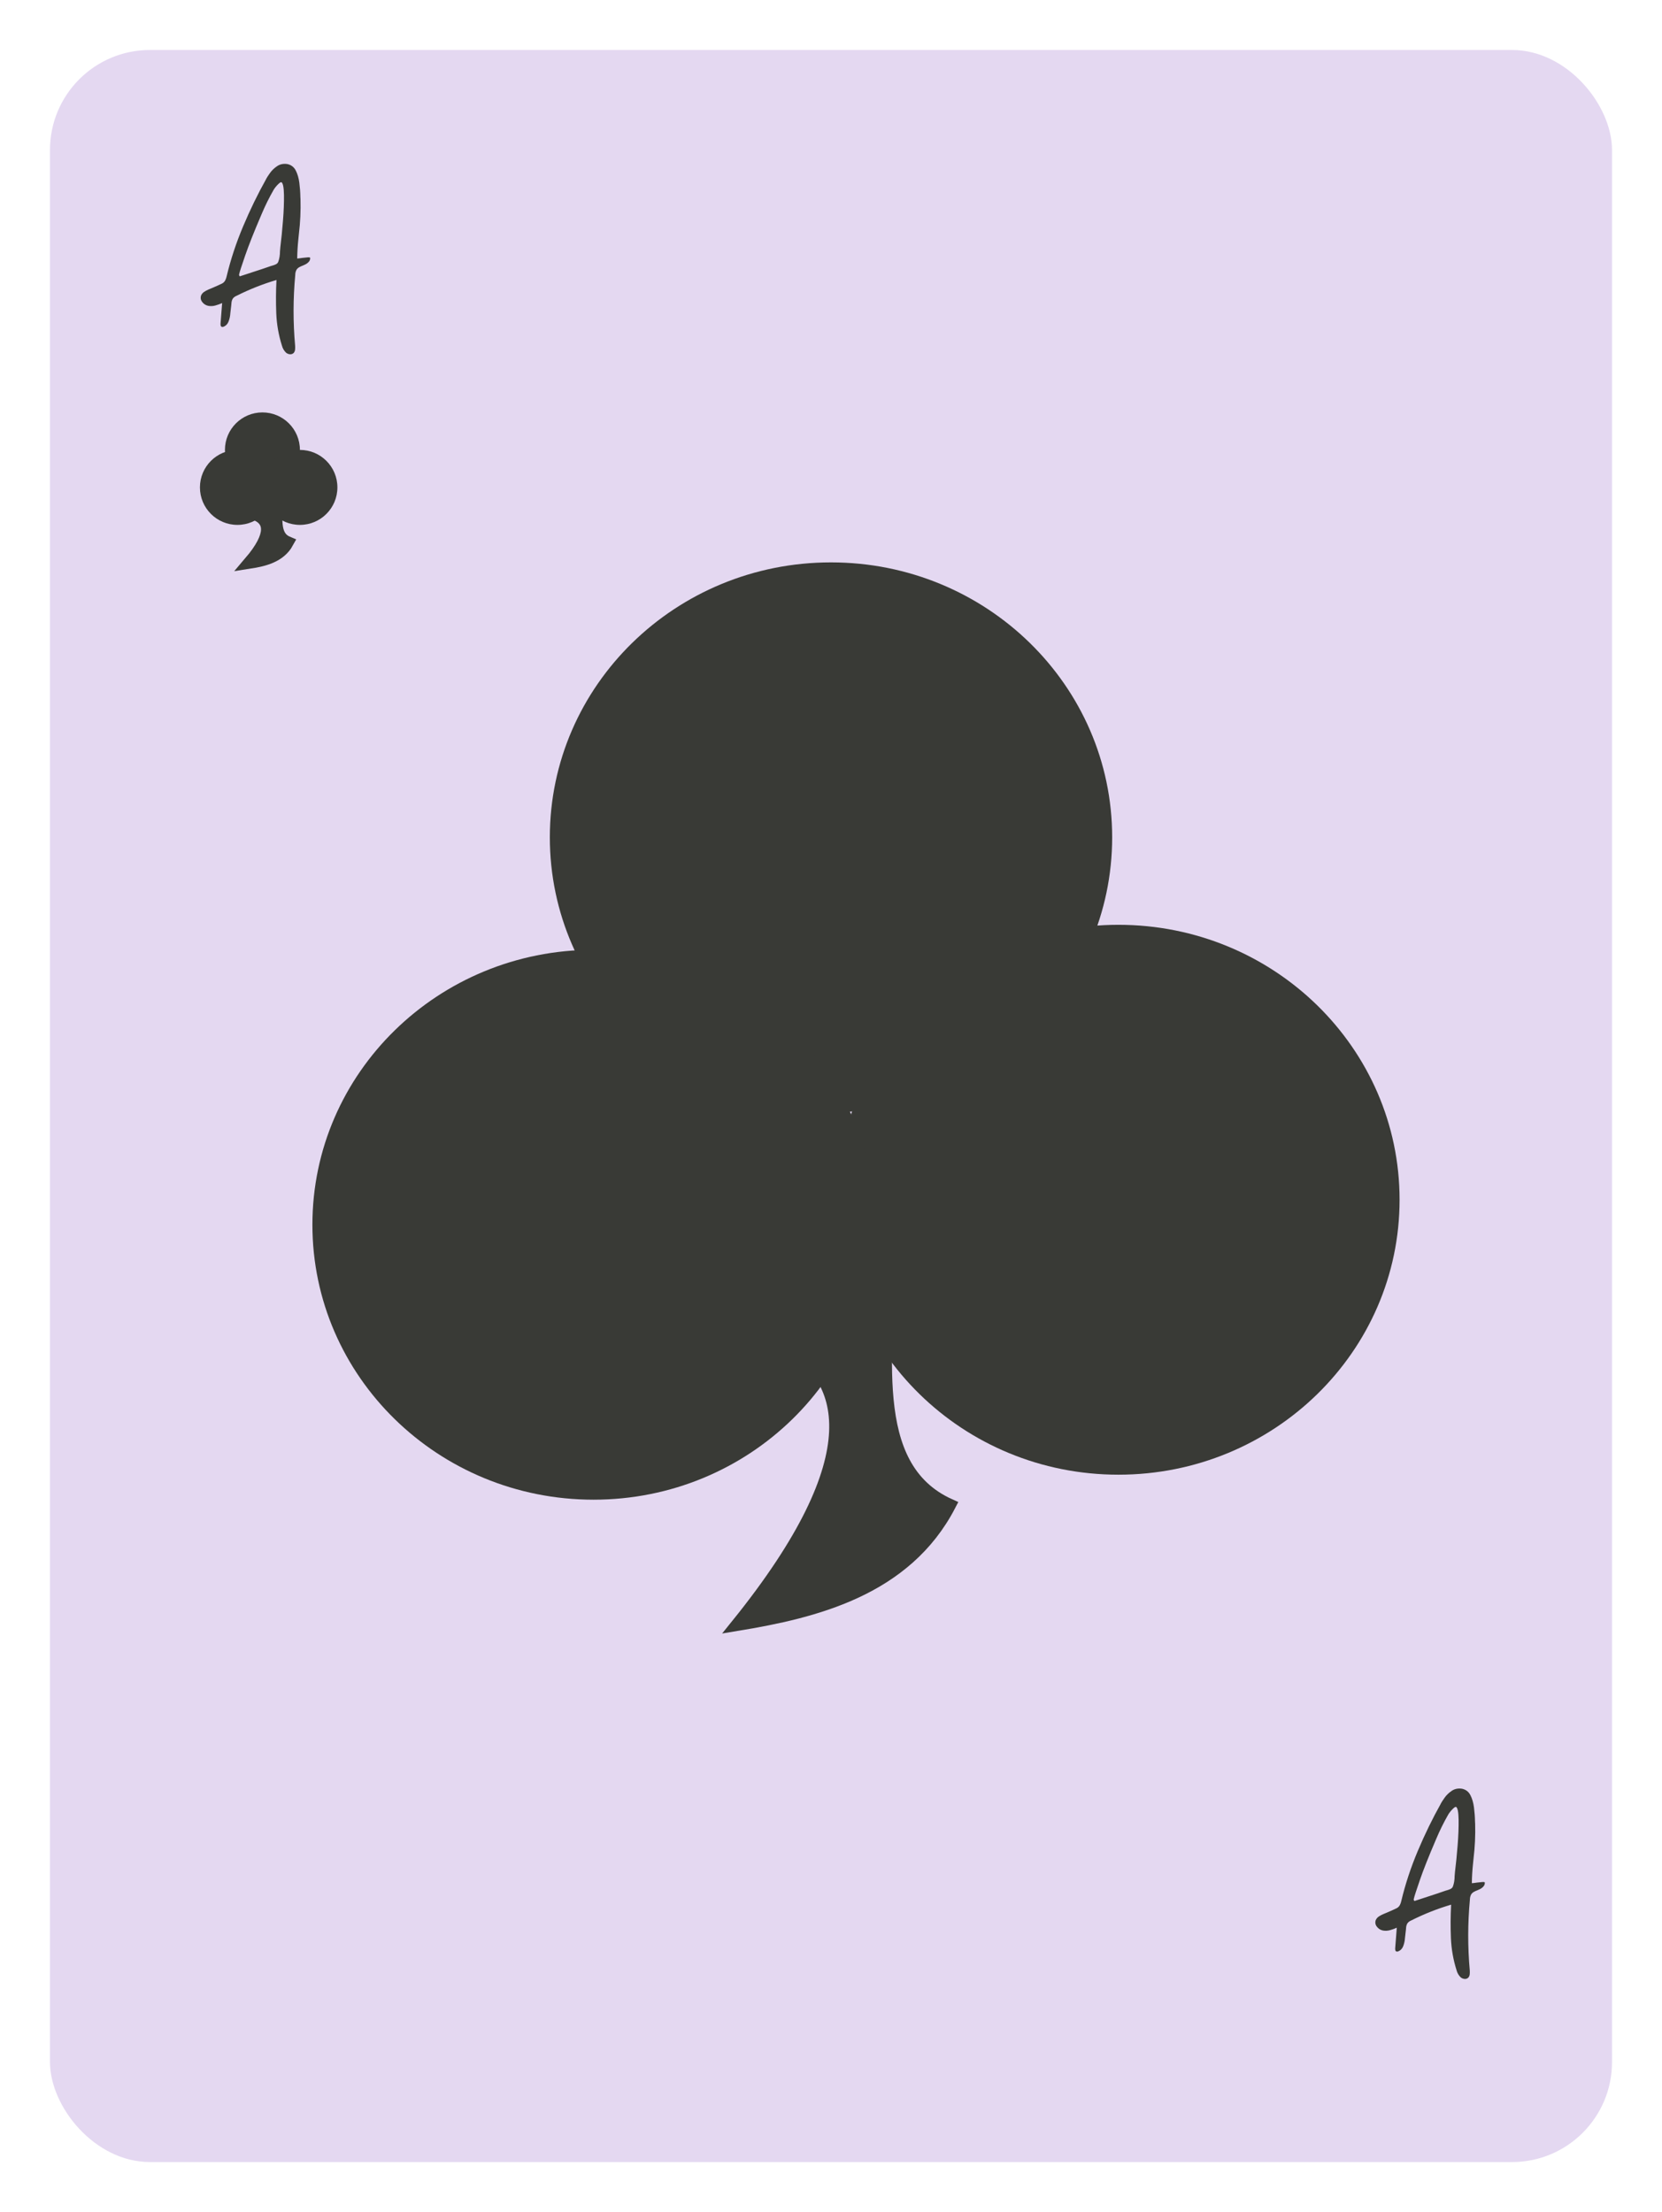 <svg width="133" height="177" viewBox="0 0 133 177" fill="none" xmlns="http://www.w3.org/2000/svg">
<g filter="url(#filter0_d)">
<rect x="6" y="2" width="125" height="169" rx="8" fill="#E4D8F1"/>
</g>
<path fill-rule="evenodd" clip-rule="evenodd" d="M66.5 89C78.926 89 89 79.15 89 67C89 54.85 78.926 45 66.5 45C54.074 45 44 54.85 44 67C44 79.15 54.074 89 66.5 89Z" fill="#393A36"/>
<path fill-rule="evenodd" clip-rule="evenodd" d="M89.5 118C101.926 118 112 108.15 112 96C112 83.85 101.926 74 89.5 74C77.074 74 67 83.85 67 96C67 108.15 77.074 118 89.5 118Z" fill="#393A36"/>
<path fill-rule="evenodd" clip-rule="evenodd" d="M47.5 120C59.926 120 70 110.15 70 98C70 85.85 59.926 76 47.5 76C35.074 76 25 85.85 25 98C25 110.15 35.074 120 47.5 120Z" fill="#393A36"/>
<path fill-rule="evenodd" clip-rule="evenodd" d="M62.507 107.281C67.792 110.072 69.965 116.399 59 130C65.168 128.982 72.473 127.23 76 120.426C69.158 117.344 71.176 107.92 71.094 100L62.507 107.281Z" fill="#393A36" stroke="#393A36"/>
<path fill-rule="evenodd" clip-rule="evenodd" d="M21 39C22.657 39 24 37.657 24 36C24 34.343 22.657 33 21 33C19.343 33 18 34.343 18 36C18 37.657 19.343 39 21 39Z" fill="#393A36"/>
<path fill-rule="evenodd" clip-rule="evenodd" d="M24 42C25.657 42 27 40.657 27 39C27 37.343 25.657 36 24 36C22.343 36 21 37.343 21 39C21 40.657 22.343 42 24 42Z" fill="#393A36"/>
<path fill-rule="evenodd" clip-rule="evenodd" d="M19 42C20.657 42 22 40.657 22 39C22 37.343 20.657 36 19 36C17.343 36 16 37.343 16 39C16 40.657 17.343 42 19 42Z" fill="#393A36"/>
<path fill-rule="evenodd" clip-rule="evenodd" d="M20.619 41.214C21.552 41.679 21.935 42.733 20 45C21.088 44.83 22.378 44.538 23 43.404C21.793 42.891 22.149 41.32 22.134 40L20.619 41.214Z" fill="#393A36" stroke="#393A36"/>
<path fill-rule="evenodd" clip-rule="evenodd" d="M23.5 28.244C23.415 28.322 23.316 28.357 23.202 28.347C23.088 28.337 22.986 28.296 22.895 28.225C22.732 28.068 22.621 27.88 22.562 27.658C22.296 26.818 22.144 25.957 22.108 25.075C22.073 24.193 22.078 23.309 22.123 22.424V22.404C21.023 22.73 19.962 23.15 18.939 23.664C18.809 23.716 18.705 23.794 18.627 23.898C18.562 24.009 18.526 24.133 18.52 24.27C18.513 24.309 18.51 24.348 18.51 24.387L18.432 25.07C18.419 25.292 18.373 25.507 18.295 25.715C18.217 25.923 18.08 26.067 17.885 26.145C17.839 26.164 17.797 26.167 17.758 26.154C17.706 26.141 17.673 26.105 17.66 26.047C17.647 25.988 17.644 25.93 17.65 25.871C17.689 25.331 17.732 24.79 17.777 24.25C17.602 24.328 17.421 24.393 17.235 24.445C17.05 24.497 16.863 24.507 16.674 24.475C16.479 24.436 16.317 24.336 16.19 24.177C16.064 24.017 16.029 23.843 16.088 23.654C16.14 23.531 16.221 23.431 16.332 23.357C16.443 23.282 16.56 23.218 16.684 23.166L17.055 23.01C17.302 22.906 17.546 22.795 17.787 22.678C17.898 22.613 17.979 22.526 18.031 22.419C18.083 22.312 18.119 22.206 18.139 22.102C18.458 20.767 18.897 19.436 19.457 18.108C20.017 16.779 20.632 15.516 21.303 14.318V14.309C21.355 14.211 21.454 14.058 21.601 13.85C21.747 13.641 21.938 13.457 22.172 13.298C22.406 13.138 22.68 13.081 22.992 13.127C23.298 13.192 23.523 13.363 23.666 13.64C23.809 13.916 23.905 14.245 23.954 14.626C24.003 15.007 24.031 15.386 24.037 15.764C24.044 15.822 24.047 15.881 24.047 15.94C24.073 16.858 24.031 17.779 23.92 18.703C23.9 18.866 23.884 19.029 23.871 19.192C23.819 19.686 23.79 20.184 23.783 20.686C23.9 20.679 24.037 20.663 24.193 20.637C24.356 20.617 24.498 20.603 24.618 20.593C24.739 20.583 24.805 20.595 24.818 20.627C24.831 20.751 24.792 20.861 24.701 20.959C24.61 21.057 24.503 21.132 24.379 21.184C24.34 21.203 24.297 21.223 24.252 21.242C24.148 21.281 24.05 21.325 23.959 21.374C23.868 21.423 23.793 21.49 23.734 21.574C23.663 21.704 23.627 21.848 23.627 22.004C23.451 23.892 23.448 25.78 23.617 27.668C23.624 27.772 23.622 27.875 23.612 27.976C23.603 28.077 23.565 28.166 23.5 28.244ZM19.135 22.019C19.141 22.054 19.161 22.085 19.193 22.111C19.356 22.059 19.594 21.981 19.906 21.877L20.966 21.53C21.314 21.416 21.557 21.333 21.693 21.281L21.83 21.242C21.921 21.216 22.006 21.184 22.084 21.145C22.162 21.105 22.221 21.047 22.26 20.969C22.357 20.715 22.406 20.425 22.406 20.1C22.413 19.976 22.422 19.862 22.436 19.758C22.514 19.139 22.584 18.441 22.645 17.663C22.707 16.885 22.733 16.197 22.724 15.598C22.714 14.999 22.647 14.66 22.523 14.582C22.478 14.569 22.411 14.602 22.323 14.68C22.235 14.758 22.151 14.847 22.069 14.948C21.988 15.049 21.931 15.129 21.898 15.188C21.54 15.813 21.221 16.457 20.941 17.121L20.883 17.258C20.329 18.547 19.91 19.607 19.623 20.437C19.337 21.267 19.177 21.76 19.145 21.916C19.131 21.949 19.128 21.983 19.135 22.019Z" fill="#393A36"/>
<path fill-rule="evenodd" clip-rule="evenodd" d="M117.5 158.244C117.415 158.322 117.316 158.356 117.202 158.347C117.088 158.337 116.986 158.296 116.895 158.225C116.732 158.068 116.621 157.88 116.562 157.658C116.296 156.818 116.144 155.957 116.108 155.075C116.073 154.193 116.077 153.309 116.123 152.424V152.404C115.023 152.73 113.962 153.15 112.939 153.664C112.809 153.716 112.705 153.794 112.627 153.898C112.562 154.009 112.526 154.133 112.52 154.27C112.513 154.309 112.51 154.348 112.51 154.387L112.432 155.07C112.419 155.292 112.373 155.507 112.295 155.715C112.217 155.923 112.08 156.066 111.885 156.145C111.839 156.164 111.797 156.167 111.758 156.154C111.706 156.141 111.673 156.106 111.66 156.047C111.647 155.988 111.644 155.93 111.65 155.871C111.689 155.331 111.732 154.79 111.777 154.25C111.602 154.328 111.421 154.393 111.235 154.445C111.05 154.497 110.863 154.507 110.674 154.475C110.478 154.436 110.317 154.336 110.19 154.177C110.063 154.017 110.029 153.843 110.088 153.654C110.14 153.531 110.221 153.431 110.332 153.356C110.443 153.282 110.56 153.218 110.684 153.166L111.055 153.01C111.302 152.906 111.546 152.795 111.787 152.678C111.898 152.613 111.979 152.526 112.031 152.419C112.083 152.312 112.119 152.206 112.139 152.102C112.458 150.767 112.897 149.436 113.457 148.107C114.017 146.779 114.632 145.516 115.303 144.318V144.309C115.355 144.211 115.454 144.058 115.601 143.85C115.747 143.641 115.937 143.457 116.172 143.298C116.406 143.138 116.68 143.081 116.992 143.127C117.298 143.192 117.523 143.363 117.666 143.64C117.809 143.916 117.905 144.245 117.954 144.626C118.003 145.007 118.031 145.386 118.037 145.764C118.044 145.822 118.047 145.881 118.047 145.94C118.073 146.857 118.031 147.779 117.92 148.703C117.9 148.866 117.884 149.029 117.871 149.191C117.819 149.686 117.79 150.184 117.783 150.686C117.9 150.679 118.037 150.663 118.193 150.637C118.356 150.617 118.498 150.603 118.618 150.593C118.739 150.583 118.805 150.594 118.818 150.627C118.831 150.751 118.792 150.861 118.701 150.959C118.61 151.057 118.503 151.132 118.379 151.184C118.34 151.203 118.298 151.223 118.252 151.242C118.148 151.281 118.05 151.325 117.959 151.374C117.868 151.423 117.793 151.49 117.734 151.574C117.663 151.704 117.627 151.848 117.627 152.004C117.451 153.892 117.448 155.78 117.617 157.668C117.624 157.772 117.622 157.875 117.612 157.976C117.603 158.077 117.565 158.166 117.5 158.244ZM113.135 152.019C113.141 152.054 113.161 152.085 113.193 152.111C113.356 152.059 113.594 151.981 113.906 151.877L114.966 151.53C115.314 151.416 115.557 151.333 115.693 151.281L115.83 151.242C115.921 151.216 116.006 151.184 116.084 151.145C116.162 151.106 116.221 151.047 116.26 150.969C116.357 150.715 116.406 150.425 116.406 150.1C116.413 149.976 116.423 149.862 116.436 149.758C116.514 149.139 116.584 148.441 116.645 147.663C116.707 146.885 116.733 146.197 116.724 145.598C116.714 144.999 116.647 144.66 116.523 144.582C116.478 144.569 116.411 144.602 116.323 144.68C116.235 144.758 116.151 144.847 116.069 144.948C115.988 145.049 115.931 145.129 115.898 145.188C115.54 145.813 115.221 146.457 114.941 147.121L114.883 147.258C114.329 148.547 113.909 149.606 113.623 150.437C113.337 151.267 113.177 151.76 113.145 151.916C113.131 151.949 113.128 151.983 113.135 152.019Z" fill="#393A36"/>
<defs>
<filter id="filter0_d" x="0" y="0" width="133" height="177" filterUnits="userSpaceOnUse" color-interpolation-filters="sRGB">
<feFlood flood-opacity="0" result="BackgroundImageFix"/>
<feColorMatrix in="SourceAlpha" type="matrix" values="0 0 0 0 0 0 0 0 0 0 0 0 0 0 0 0 0 0 127 0"/>
<feOffset dx="-2" dy="2"/>
<feGaussianBlur stdDeviation="2"/>
<feColorMatrix type="matrix" values="0 0 0 0 0 0 0 0 0 0 0 0 0 0 0 0 0 0 0.247 0"/>
<feBlend mode="normal" in2="BackgroundImageFix" result="effect1_dropShadow"/>
<feBlend mode="normal" in="SourceGraphic" in2="effect1_dropShadow" result="shape"/>
</filter>
</defs>
</svg>
